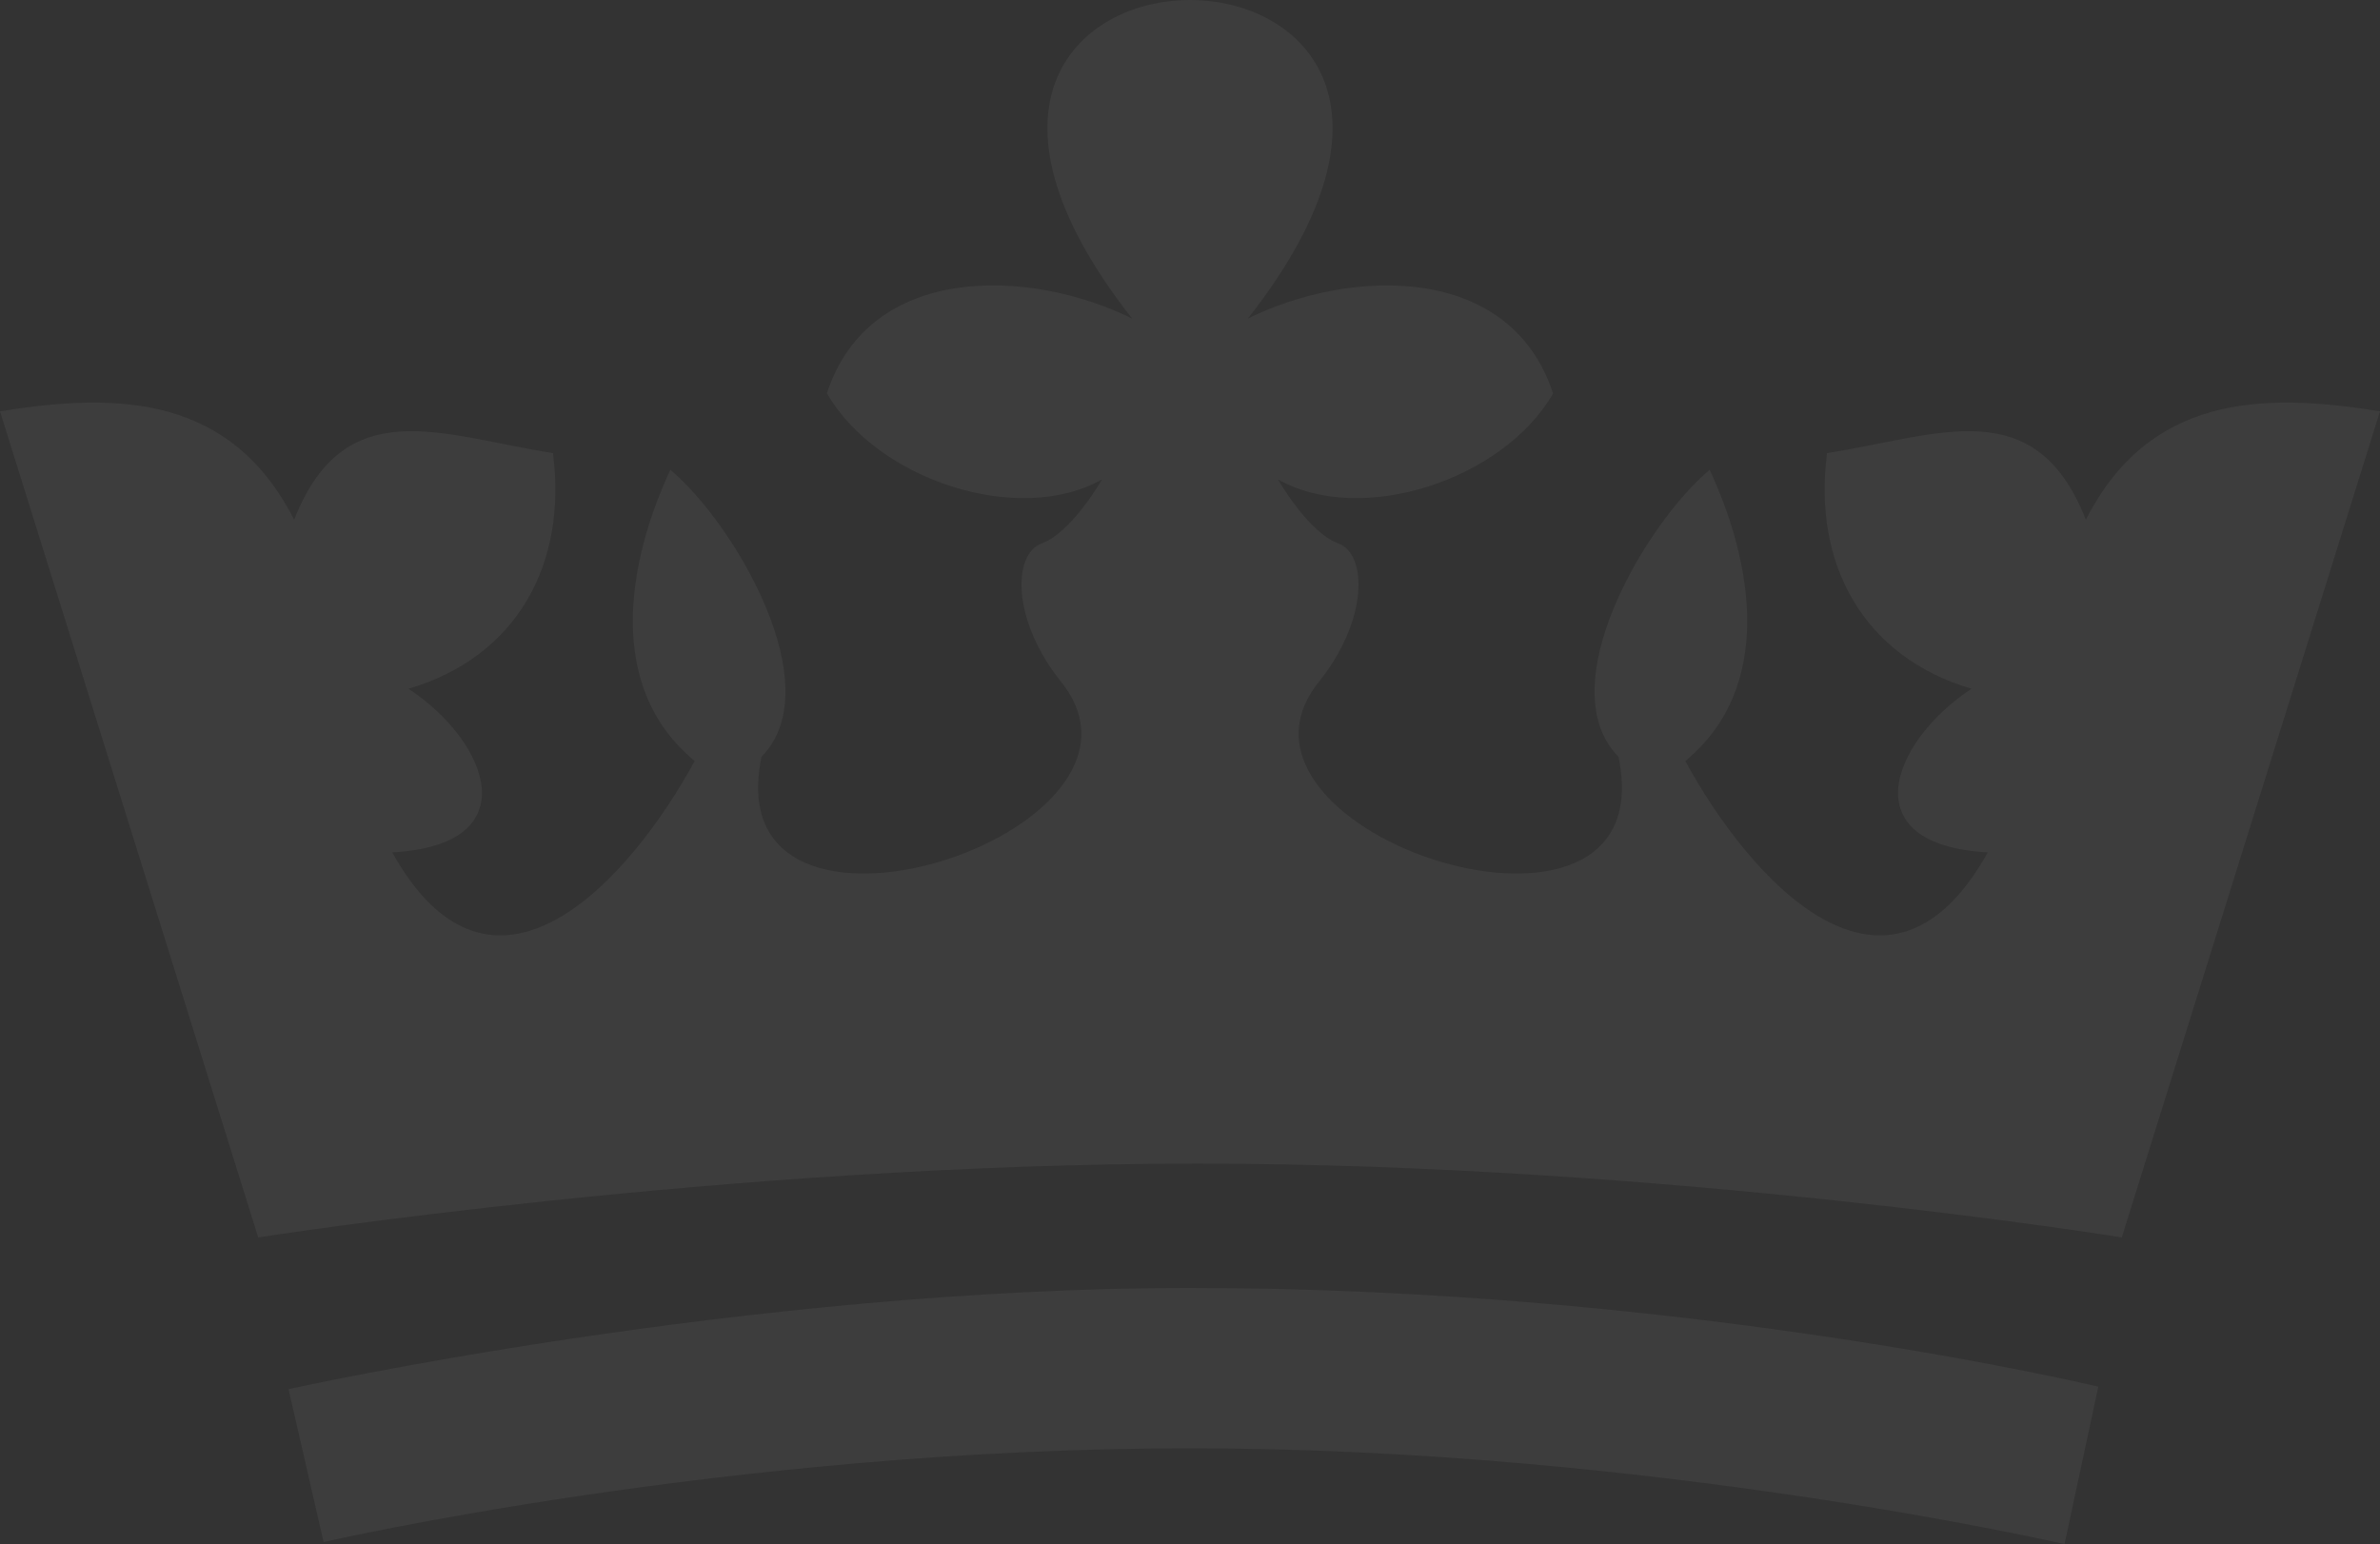 <svg width="131" height="85" viewBox="0 0 131 85" fill="none" xmlns="http://www.w3.org/2000/svg">
<rect x="0" y="0" width="131" height="85" fill="#333333" stroke="none"/>
<g opacity="0.05">
<path fill-rule="evenodd" clip-rule="evenodd" d="M131 22.645C124.344 21.546 118.26 21.845 114.809 28.605C112.012 21.496 106.648 23.993 100.564 24.942C99.763 31.053 102.576 36.164 108.512 37.913C104.064 40.86 101.922 46.521 109.412 46.921C103.868 56.861 96.328 48.436 92.763 41.892C97.669 37.846 96.492 31.003 94.104 25.858C90.604 28.788 85.273 37.78 89.083 41.659C91.733 54.247 65.892 45.872 72.598 37.53C75.296 34.166 75.296 30.503 73.645 29.904C71.993 29.288 70.341 26.391 70.341 26.391C74.953 28.988 82.754 26.407 85.485 21.662C83.13 14.436 74.282 14.769 68.689 17.533C87.055 -5.844 43.945 -5.844 62.311 17.533C56.718 14.769 47.87 14.436 45.515 21.645C48.246 26.407 56.047 28.988 60.659 26.391C60.659 26.391 59.007 29.288 57.355 29.904C55.704 30.503 55.704 34.166 58.402 37.53C65.108 45.872 39.284 54.247 41.917 41.659C45.727 37.78 40.396 28.788 36.896 25.858C34.508 31.003 33.331 37.846 38.237 41.892C34.672 48.436 27.132 56.861 21.588 46.921C29.078 46.521 26.936 40.86 22.488 37.913C28.441 36.164 31.237 31.053 30.436 24.942C24.352 23.993 18.988 21.496 16.191 28.605C12.74 21.845 6.656 21.546 0 22.645C14.212 68.117 14.212 68.117 14.212 68.117C14.212 68.117 40.077 64.054 65.901 64.054C91.725 64.054 116.788 68.117 116.788 68.117C116.788 68.117 116.788 68.117 131 22.645Z" fill="#fff"/>
<path d="M115.496 76.332C115.496 76.332 92.824 70.897 65.505 70.897C40.975 70.897 15.88 76.468 15.88 76.468L17.811 84.887C17.811 84.887 40.22 79.724 65.505 79.724C90.791 79.724 113.637 85 113.637 85L115.496 76.332Z" fill="#fff"/>
</g>
</svg>
